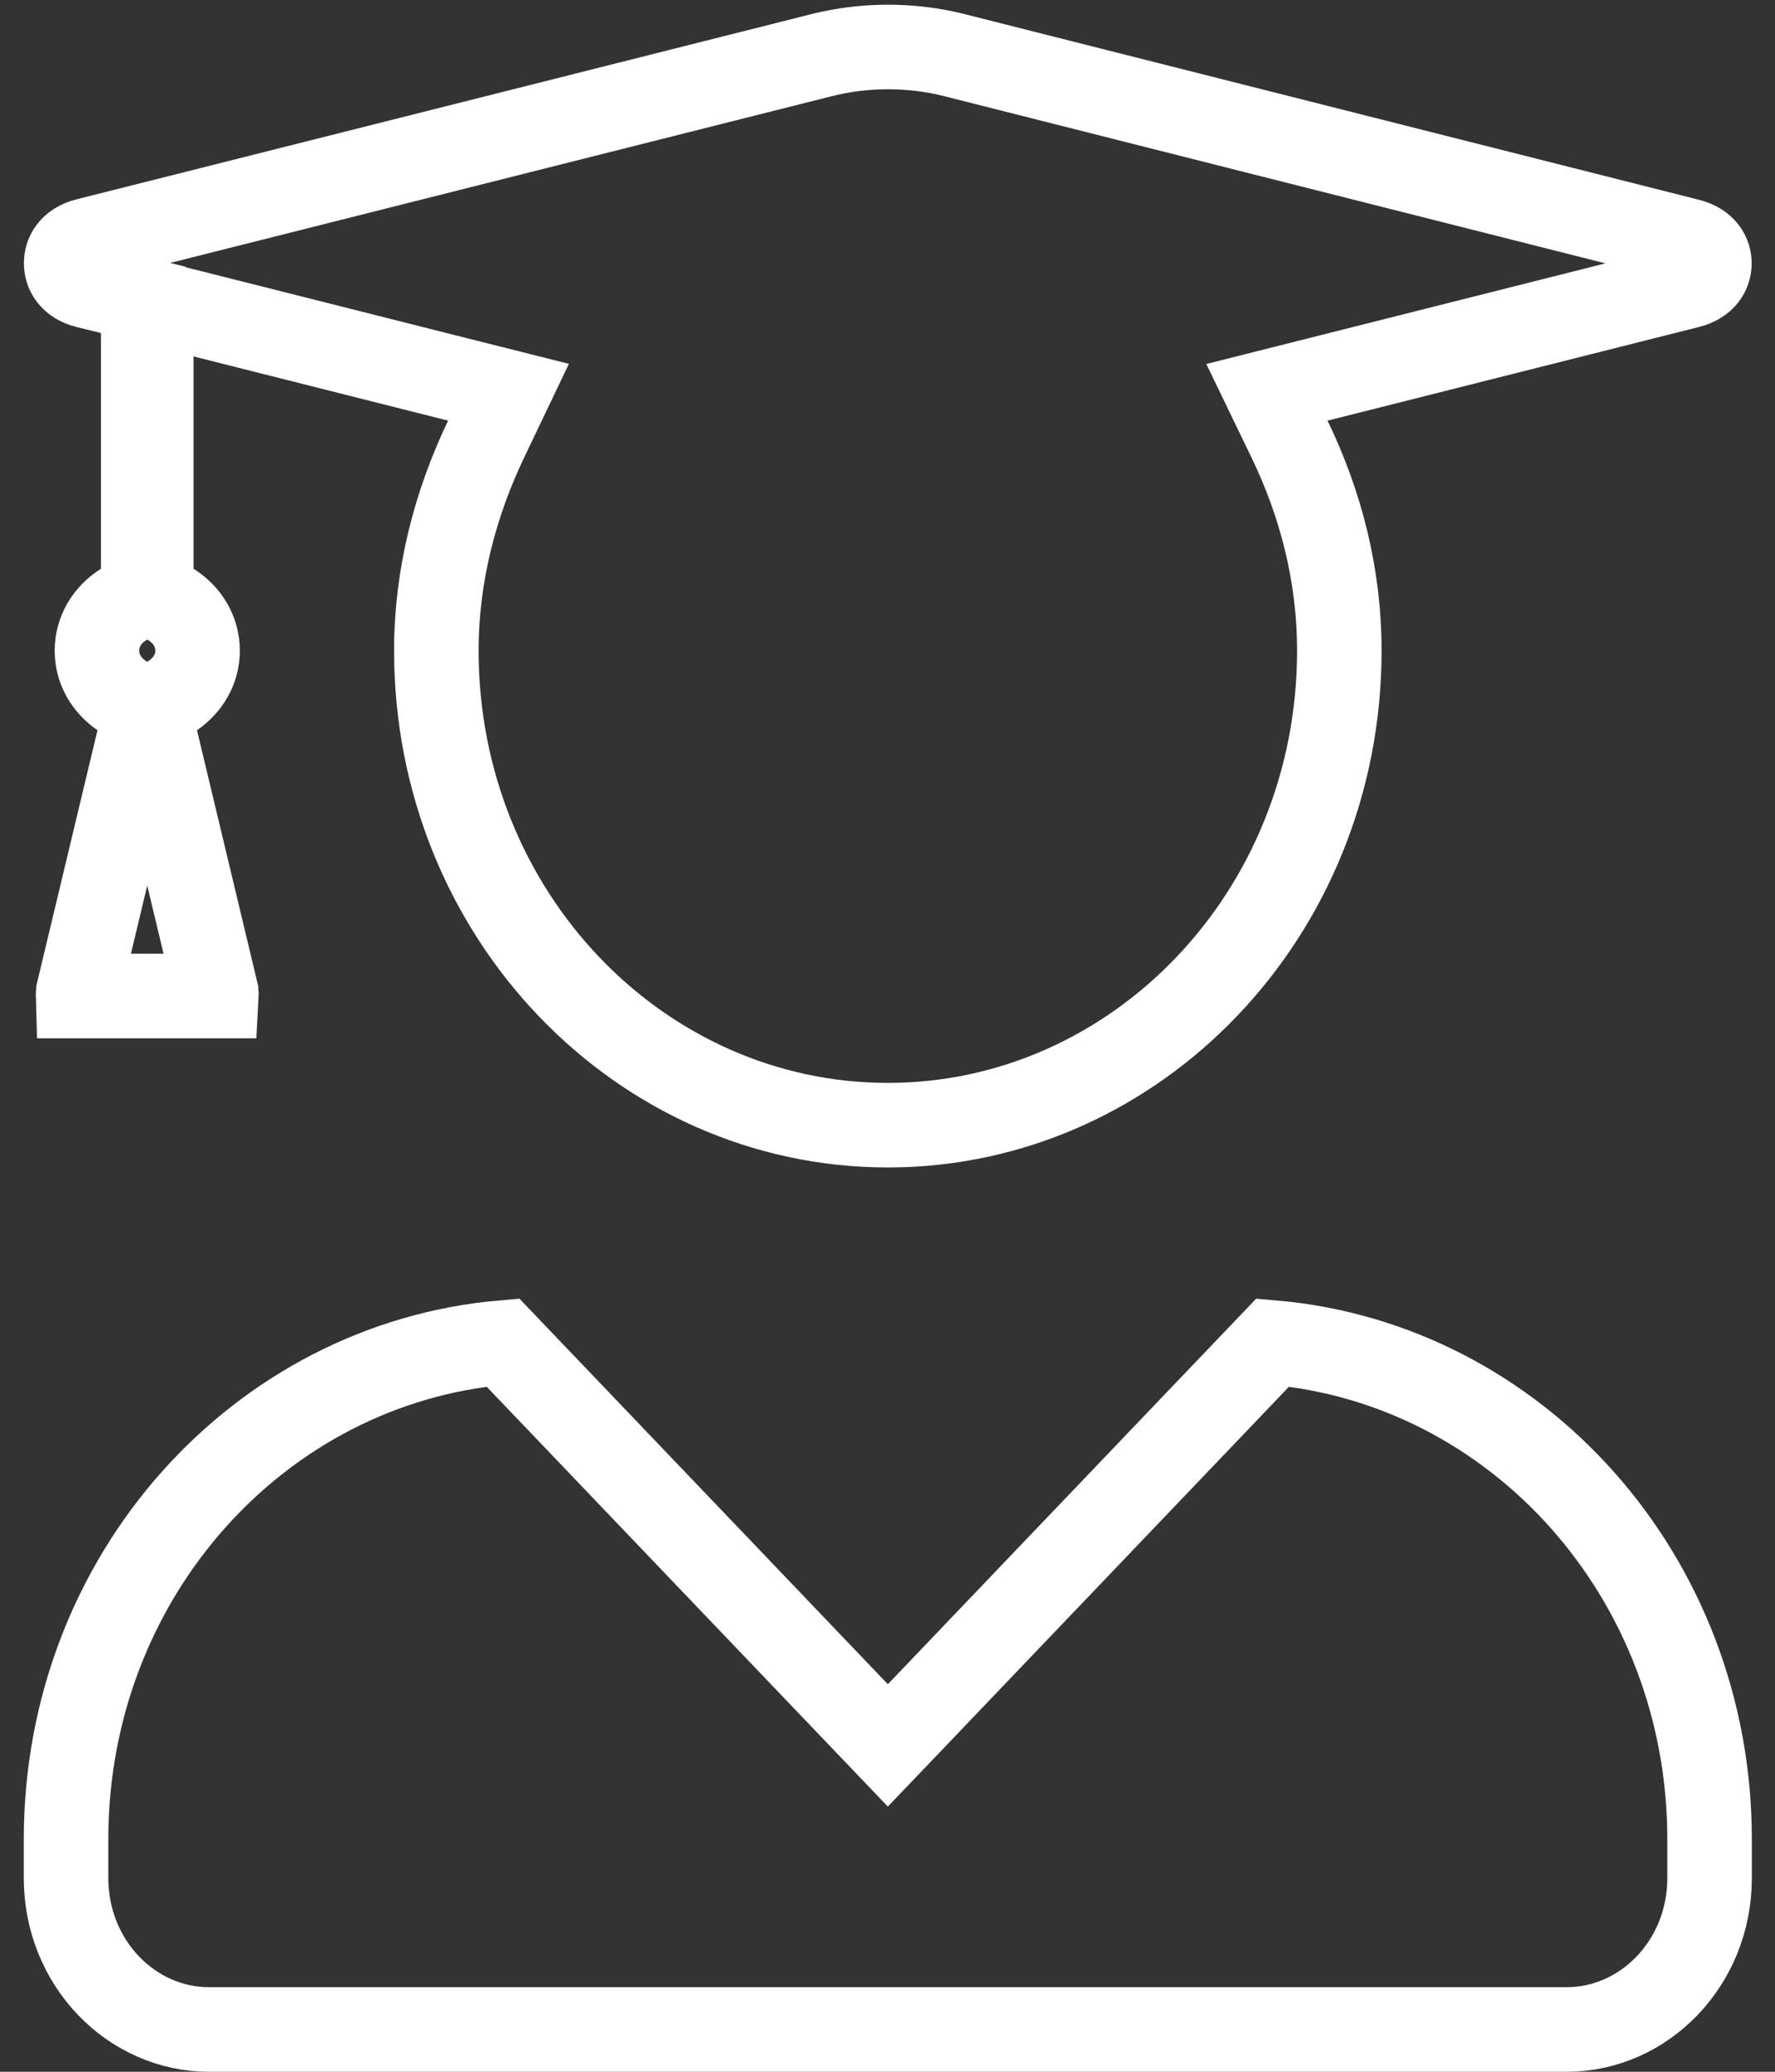 <svg width="42" height="49" viewBox="0 0 42 49" fill="none" xmlns="http://www.w3.org/2000/svg">
<rect x="0" y="0" width="42" height="49" fill="#333333" stroke="none"/>
<path d="M20.285 40.525L21.008 41.281L21.731 40.525L30.115 31.753C35.868 32.251 40.452 37.269 40.452 43.501V44.417C40.452 46.438 38.896 48 37.071 48H4.944C3.12 48 1.563 46.438 1.563 44.417V43.501C1.563 37.269 6.147 32.251 11.9 31.753L20.285 40.525ZM3.389 7.876V7.092L2.627 6.905L2.048 6.763C1.68 6.668 1.566 6.429 1.566 6.225C1.566 6.02 1.681 5.78 2.05 5.685C2.051 5.685 2.051 5.685 2.051 5.685L19.443 1.304C19.443 1.303 19.444 1.303 19.444 1.303C20.471 1.047 21.554 1.047 22.581 1.303C22.581 1.303 22.582 1.303 22.582 1.304L39.957 5.695C39.957 5.695 39.957 5.695 39.957 5.695C40.337 5.791 40.448 6.034 40.448 6.229C40.448 6.425 40.337 6.667 39.957 6.764C39.957 6.764 39.957 6.764 39.957 6.764L31.168 8.979L29.978 9.279L30.512 10.384C31.248 11.906 31.691 13.591 31.691 15.391C31.691 21.632 26.866 26.612 21.008 26.612C15.149 26.612 10.325 21.632 10.325 15.391C10.325 13.594 10.775 11.907 11.505 10.38L12.032 9.277L10.848 8.979L4.824 7.46L3.579 7.147V8.43V13.453V14.005L4.048 14.299C4.431 14.54 4.675 14.935 4.675 15.391C4.675 15.822 4.453 16.2 4.092 16.449L3.53 16.839L3.689 17.505L5.112 23.45C5.112 23.45 5.112 23.45 5.112 23.451C5.12 23.486 5.124 23.523 5.122 23.557H1.846C1.845 23.523 1.848 23.486 1.856 23.451C1.856 23.45 1.856 23.45 1.856 23.45L3.279 17.505L3.439 16.839L2.876 16.449C2.515 16.2 2.294 15.822 2.294 15.391C2.294 14.935 2.537 14.54 2.921 14.299L3.389 14.005V13.453V7.876ZM5.094 23.681C5.094 23.681 5.094 23.681 5.095 23.68L5.094 23.681ZM1.874 23.681C1.874 23.681 1.874 23.681 1.873 23.68L1.874 23.681Z" stroke="white" stroke-width="2"/>
</svg>
